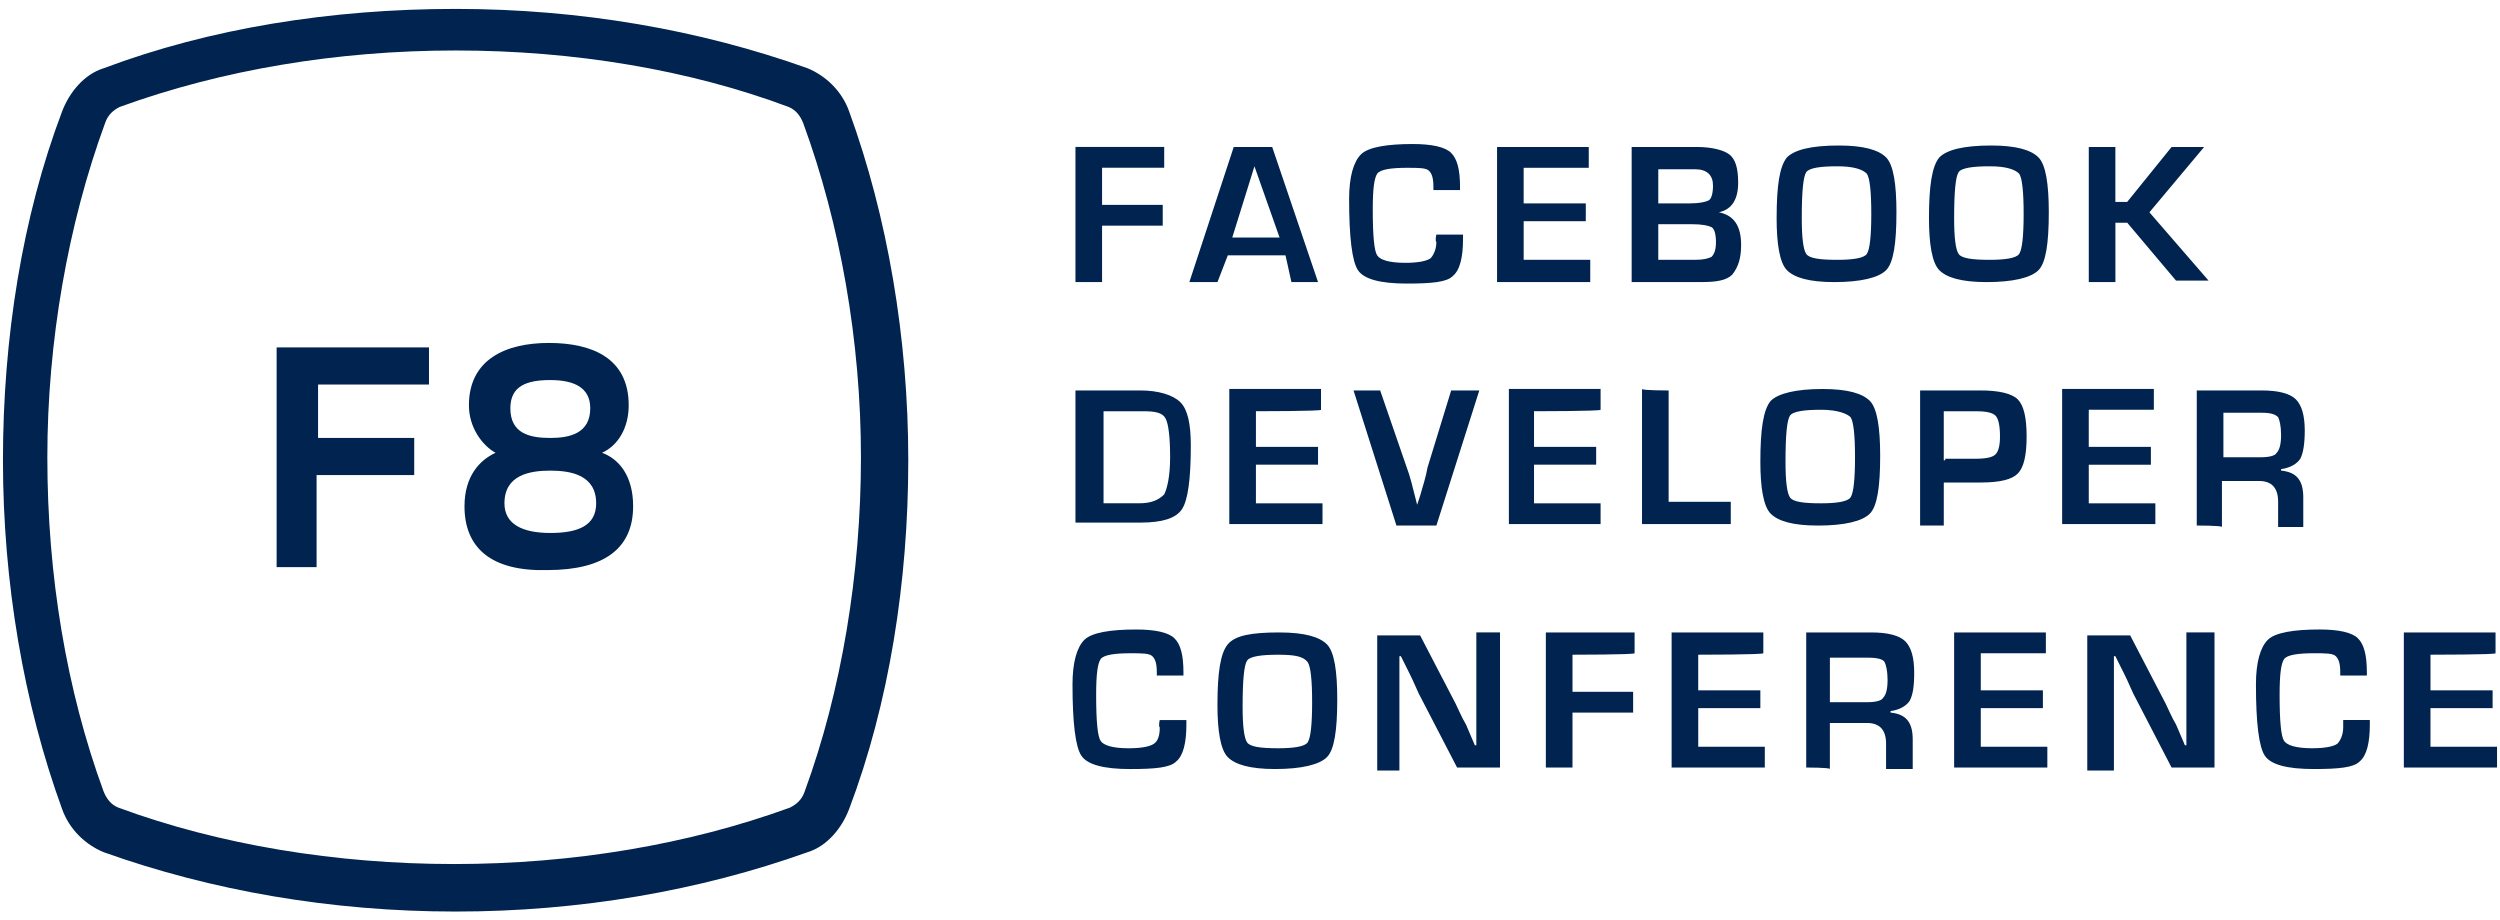 <svg width="220" height="81" viewBox="0 0 220 81" xmlns="http://www.w3.org/2000/svg"><title>f8-logo-b</title><g fill="#002350" fill-rule="evenodd"><path d="M96.982 14.763v3.266h5.338v1.828h-5.338v4.965H94.64v-11.89h7.81v1.83h-5.468zm16.142 7.708h-5.077l-.91 2.353h-2.474l3.905-11.89h3.385l4.035 11.89h-2.343l-.52-2.352zm-.52-1.567l-2.213-6.27-1.952 6.27h4.166zm13.798-.26h2.344v.39c0 1.57-.26 2.744-.912 3.267-.52.523-1.822.653-4.035.653-2.344 0-3.776-.392-4.297-1.176-.52-.783-.78-2.874-.78-6.27 0-1.96.39-3.267 1.04-3.92s2.344-.914 4.557-.914c1.692 0 2.863.26 3.384.783.52.523.78 1.438.78 3.005v.263h-2.342v-.262c0-.783-.13-1.175-.39-1.436-.26-.26-.912-.26-1.953-.26-1.303 0-2.344.13-2.605.52-.26.393-.39 1.308-.39 3.137 0 2.353.13 3.66.39 4.05.26.393 1.042.654 2.474.654 1.04 0 1.82-.13 2.212-.392.26-.26.52-.784.52-1.437-.13-.13 0-.653 0-.653zm7.68-5.88v3.135h5.468v1.568h-5.467v3.397h5.858v1.96h-8.2v-11.89h8.07v1.83h-5.727zm9.504 10.06v-11.89h5.728c1.3 0 2.343.262 2.864.654.52.392.78 1.176.78 2.482 0 1.436-.52 2.35-1.692 2.612 1.302.262 1.953 1.176 1.953 2.874 0 1.176-.26 1.96-.782 2.613-.52.522-1.432.653-2.734.653h-6.248.13zm2.343-6.925h2.733c.91 0 1.432-.13 1.692-.26.26-.132.39-.654.39-1.307 0-.914-.52-1.436-1.562-1.436h-3.254v3.004zm0 4.965h3.253c.78 0 1.172-.13 1.432-.26.26-.263.39-.655.39-1.308s-.13-1.176-.39-1.306c-.26-.132-.78-.263-1.822-.263h-2.864v3.136zm15.88-10.06c2.214 0 3.515.392 4.166 1.045.65.654.912 2.352.912 4.834 0 2.744-.26 4.442-.912 5.095-.65.654-2.213 1.046-4.556 1.046-2.213 0-3.515-.392-4.166-1.046-.65-.653-.91-2.35-.91-4.572 0-2.874.26-4.573.91-5.357.65-.653 2.083-1.045 4.557-1.045zm-.13 1.83c-1.43 0-2.473.13-2.733.522-.26.392-.39 1.698-.39 4.05 0 1.698.13 2.743.39 3.135.26.392 1.17.523 2.733.523 1.302 0 2.344-.13 2.604-.523.26-.392.39-1.567.39-3.527 0-1.96-.13-3.136-.39-3.528-.39-.39-1.172-.653-2.604-.653zm13.54-1.83c2.212 0 3.514.392 4.165 1.045.65.654.91 2.352.91 4.834 0 2.744-.26 4.442-.91 5.095-.65.654-2.213 1.046-4.557 1.046-2.213 0-3.514-.392-4.165-1.046-.65-.653-.912-2.35-.912-4.572 0-2.874.262-4.573.913-5.357.65-.653 2.083-1.045 4.556-1.045zm-.13 1.83c-1.433 0-2.475.13-2.735.522-.26.392-.39 1.698-.39 4.05 0 1.698.13 2.743.39 3.135.26.392 1.172.523 2.734.523 1.3 0 2.342-.13 2.602-.523.26-.392.39-1.567.39-3.527 0-1.96-.13-3.136-.39-3.528-.39-.39-1.17-.653-2.603-.653zm11.064-1.7v4.835h1.04l3.907-4.834h2.864l-4.816 5.748 5.207 6.01h-2.864l-4.295-5.095h-1.04v5.226h-2.344v-11.89h2.344zM94.64 46.25V34.36h5.727c1.562 0 2.864.392 3.515 1.045.65.653.91 1.96.91 3.79 0 3.003-.26 4.832-.78 5.616-.52.785-1.692 1.177-3.645 1.177H94.64v.26zm2.342-1.96h3.255c1.04 0 1.692-.26 2.213-.783.26-.523.52-1.568.52-3.266 0-1.7-.13-2.875-.39-3.398-.26-.523-.91-.653-1.953-.653h-3.515v8.1h-.13zm13.54-8.1v3.136h5.466v1.568h-5.467v3.397h5.86v1.828h-8.202v-11.89h8.07v1.83c.13.13-5.727.13-5.727.13zm17.182-1.828h2.474l-3.776 11.888h-3.514l-3.776-11.888h2.344l2.343 6.793c.26.653.52 1.7.91 3.266l.26-.785c.26-.914.52-1.698.65-2.482l2.084-6.793zm7.29 1.83v3.134h5.468v1.568h-5.468v3.397h5.858v1.828h-8.07v-11.89h8.07v1.83c0 .13-5.858.13-5.858.13zm11.846-1.83v9.798h5.468v1.96h-7.81v-11.89c0 .132 2.342.132 2.342.132zm13.54-.13c2.212 0 3.513.39 4.164 1.044.65.653.912 2.352.912 4.834 0 2.744-.26 4.442-.912 5.095-.65.653-2.213 1.045-4.556 1.045-2.213 0-3.515-.392-4.166-1.045-.65-.653-.91-2.35-.91-4.572 0-2.874.26-4.572.91-5.356.65-.653 2.214-1.045 4.557-1.045zm-.13 1.828c-1.433 0-2.475.13-2.735.523-.26.393-.39 1.7-.39 4.05 0 1.7.13 2.744.39 3.136.26.392 1.17.523 2.734.523 1.3 0 2.342-.132 2.602-.524.26-.392.39-1.568.39-3.527 0-1.96-.13-3.137-.39-3.53-.26-.26-1.04-.652-2.603-.652zm8.72 10.19V34.36h5.338c1.562 0 2.733.26 3.254.784.52.522.78 1.567.78 3.266 0 1.698-.26 2.743-.78 3.266-.52.522-1.562.784-3.254.784h-3.255v3.788h-2.083zm2.213-5.88h2.604c1.04 0 1.562-.13 1.822-.39.26-.262.39-.784.39-1.568 0-.915-.13-1.568-.39-1.83-.26-.26-.782-.39-1.693-.39h-2.864v4.31h.13v-.13zm12.628-4.18v3.136h5.468v1.568h-5.467v3.397h5.86v1.828h-8.203v-11.89h8.07v1.83h-5.726v.13zm9.504 10.06V34.36h5.727c1.433 0 2.475.26 2.996.784.52.522.78 1.437.78 2.743 0 1.176-.13 1.96-.39 2.482-.26.39-.78.783-1.692.914v.13c1.302.13 1.952.784 1.952 2.352v2.613h-2.213v-2.222c0-1.176-.52-1.83-1.692-1.83h-3.253v4.05c0-.13-2.213-.13-2.213-.13zm2.343-6.01h3.254c.782 0 1.303-.13 1.433-.39.26-.263.39-.785.39-1.57 0-.783-.13-1.305-.26-1.567-.26-.26-.65-.39-1.432-.39h-3.383v3.92zM102.06 63.364h2.342v.392c0 1.568-.26 2.743-.91 3.266-.522.524-1.823.654-4.036.654-2.344 0-3.776-.392-4.296-1.176-.52-.783-.78-2.874-.78-6.27 0-1.96.39-3.267 1.04-3.92s2.343-.914 4.556-.914c1.693 0 2.864.26 3.385.783.522.523.782 1.438.782 3.005v.262H101.8v-.262c0-.784-.13-1.176-.392-1.437-.26-.26-.91-.26-1.952-.26-1.302 0-2.344.13-2.604.52-.26.393-.39 1.308-.39 3.137 0 2.352.13 3.658.39 4.05.26.392 1.04.653 2.473.653 1.042 0 1.823-.13 2.213-.392.39-.26.52-.784.52-1.437-.13-.13 0-.653 0-.653zm10.544-7.708c2.213 0 3.514.392 4.165 1.045.65.653.91 2.352.91 4.834 0 2.743-.26 4.442-.91 5.095-.652.652-2.214 1.044-4.557 1.044-2.213 0-3.515-.392-4.166-1.045-.65-.654-.91-2.353-.91-4.574 0-2.874.26-4.572.91-5.356.65-.784 2.083-1.045 4.557-1.045zm-.13 1.96c-1.433 0-2.474.13-2.734.522-.26.392-.39 1.698-.39 4.05 0 1.698.13 2.744.39 3.136.26.392 1.17.522 2.733.522 1.302 0 2.344-.13 2.604-.522.26-.392.39-1.568.39-3.528s-.13-3.135-.39-3.527c-.39-.523-1.172-.653-2.604-.653zM132 55.655v11.89h-3.775l-3.385-6.534c-.13-.26-.39-.913-.78-1.697l-.39-.784-.392-.785h-.13v10.06h-1.953v-11.89h3.775l3.125 6.01c.26.523.52 1.177.91 1.83l.39.914.392.914h.13v-9.93h2.213-.13zm6.38 1.96v3.266h5.336v1.83h-5.337v4.834h-2.344v-11.89h7.81v1.83c0 .13-5.467.13-5.467.13zm11.064 0v3.135h5.467v1.568h-5.466v3.397h5.858v1.83h-8.2v-11.89h8.07v1.83c0 .13-5.728.13-5.728.13zm9.503 9.93v-11.89h5.728c1.432 0 2.473.26 2.994.784.52.52.78 1.436.78 2.742 0 1.307-.13 1.96-.39 2.483-.26.39-.782.783-1.693.914v.13c1.302.13 1.953.784 1.953 2.35v2.614h-2.344v-2.22c0-1.177-.52-1.83-1.692-1.83h-3.254v4.05c0-.13-2.083-.13-2.083-.13zm2.083-5.75h3.254c.78 0 1.302-.13 1.432-.392.26-.26.39-.784.39-1.568 0-.783-.13-1.306-.26-1.567-.13-.262-.65-.392-1.432-.392h-3.384v3.92zm13.278-4.18v3.135h5.467v1.568h-5.467v3.397h5.858v1.83h-8.202v-11.89h8.072v1.83h-5.728v.13zm20.568-1.96v11.89H191.1l-3.384-6.534c-.13-.26-.39-.913-.78-1.697l-.392-.784-.39-.785h-.13v10.06h-2.344v-11.89h3.776l3.124 6.01c.26.523.52 1.177.91 1.83l.392.914.39.914h.13v-9.93h2.474zm11.325 7.708h2.344v.392c0 1.568-.26 2.743-.91 3.266-.522.524-1.823.654-4.036.654-2.344 0-3.776-.392-4.296-1.176-.52-.783-.78-2.874-.78-6.27 0-1.96.39-3.267 1.04-3.92s2.343-.914 4.556-.914c1.693 0 2.864.26 3.385.783.52.523.78 1.438.78 3.005v.262h-2.342v-.262c0-.784-.13-1.176-.39-1.437-.26-.26-.91-.26-1.952-.26-1.302 0-2.344.13-2.604.52-.26.393-.39 1.308-.39 3.137 0 2.352.13 3.658.39 4.05.26.392 1.042.653 2.473.653 1.042 0 1.823-.13 2.213-.392.26-.26.52-.784.52-1.437v-.653zm7.682-5.748v3.135h5.467v1.568h-5.468v3.397h5.858v1.83h-8.202v-11.89h8.07v1.83c.132.13-5.726.13-5.726.13zM27.858 49.906h-3.515V30.57H37.75v3.267H27.99v4.703h8.462v3.266h-8.592v8.1zm13.018-5.356c0-2.613 1.302-4.05 2.733-4.703-1.172-.653-2.344-2.22-2.344-4.18 0-4.05 3.255-5.488 7.03-5.488 3.775 0 7.03 1.305 7.03 5.486 0 1.96-.912 3.528-2.344 4.18 1.432.523 2.734 1.96 2.734 4.704 0 3.658-2.473 5.618-7.55 5.618-4.947.13-7.29-1.96-7.29-5.618zm11.586-.26c0-2.484-2.213-2.875-4.036-2.875-1.822 0-4.035.39-4.035 2.874 0 1.828 1.563 2.612 4.036 2.612s4.036-.654 4.036-2.613zm-.52-8.363c0-1.83-1.433-2.482-3.516-2.482s-3.515.523-3.515 2.482c0 2.22 1.694 2.613 3.516 2.613 1.692 0 3.515-.392 3.515-2.613z"/><path d="M40.095 80.216c-10.935 0-21.48-1.83-30.983-5.226-1.562-.653-2.994-1.96-3.645-3.788C2.083 61.926.26 51.212.26 40.5c0-10.713 1.693-21.426 5.207-30.702C6.117 8.1 7.42 6.532 9.112 6.01 18.485 2.482 29.16.784 40.095.784c10.935 0 21.48 1.83 30.982 5.226 1.562.653 2.994 1.96 3.645 3.788 3.385 9.276 5.207 19.99 5.207 30.702 0 10.713-1.693 21.426-5.208 30.702-.65 1.698-1.953 3.266-3.645 3.788-9.503 3.397-20.047 5.226-30.982 5.226zm0-75.774c-10.415 0-20.568 1.698-29.55 4.964-.52.262-1.042.654-1.302 1.438-3.255 8.883-5.077 19.204-5.077 29.395 0 10.45 1.692 20.51 4.946 29.394.26.653.65 1.176 1.302 1.437 8.852 3.267 19.136 4.965 29.55 4.965 10.415 0 20.57-1.698 29.55-4.964.522-.26 1.042-.652 1.303-1.436 3.254-8.884 4.946-19.205 4.946-29.395 0-10.192-1.822-20.513-5.077-29.396-.26-.654-.65-1.176-1.3-1.438-8.723-3.266-18.877-4.964-29.29-4.964z"/></g></svg>